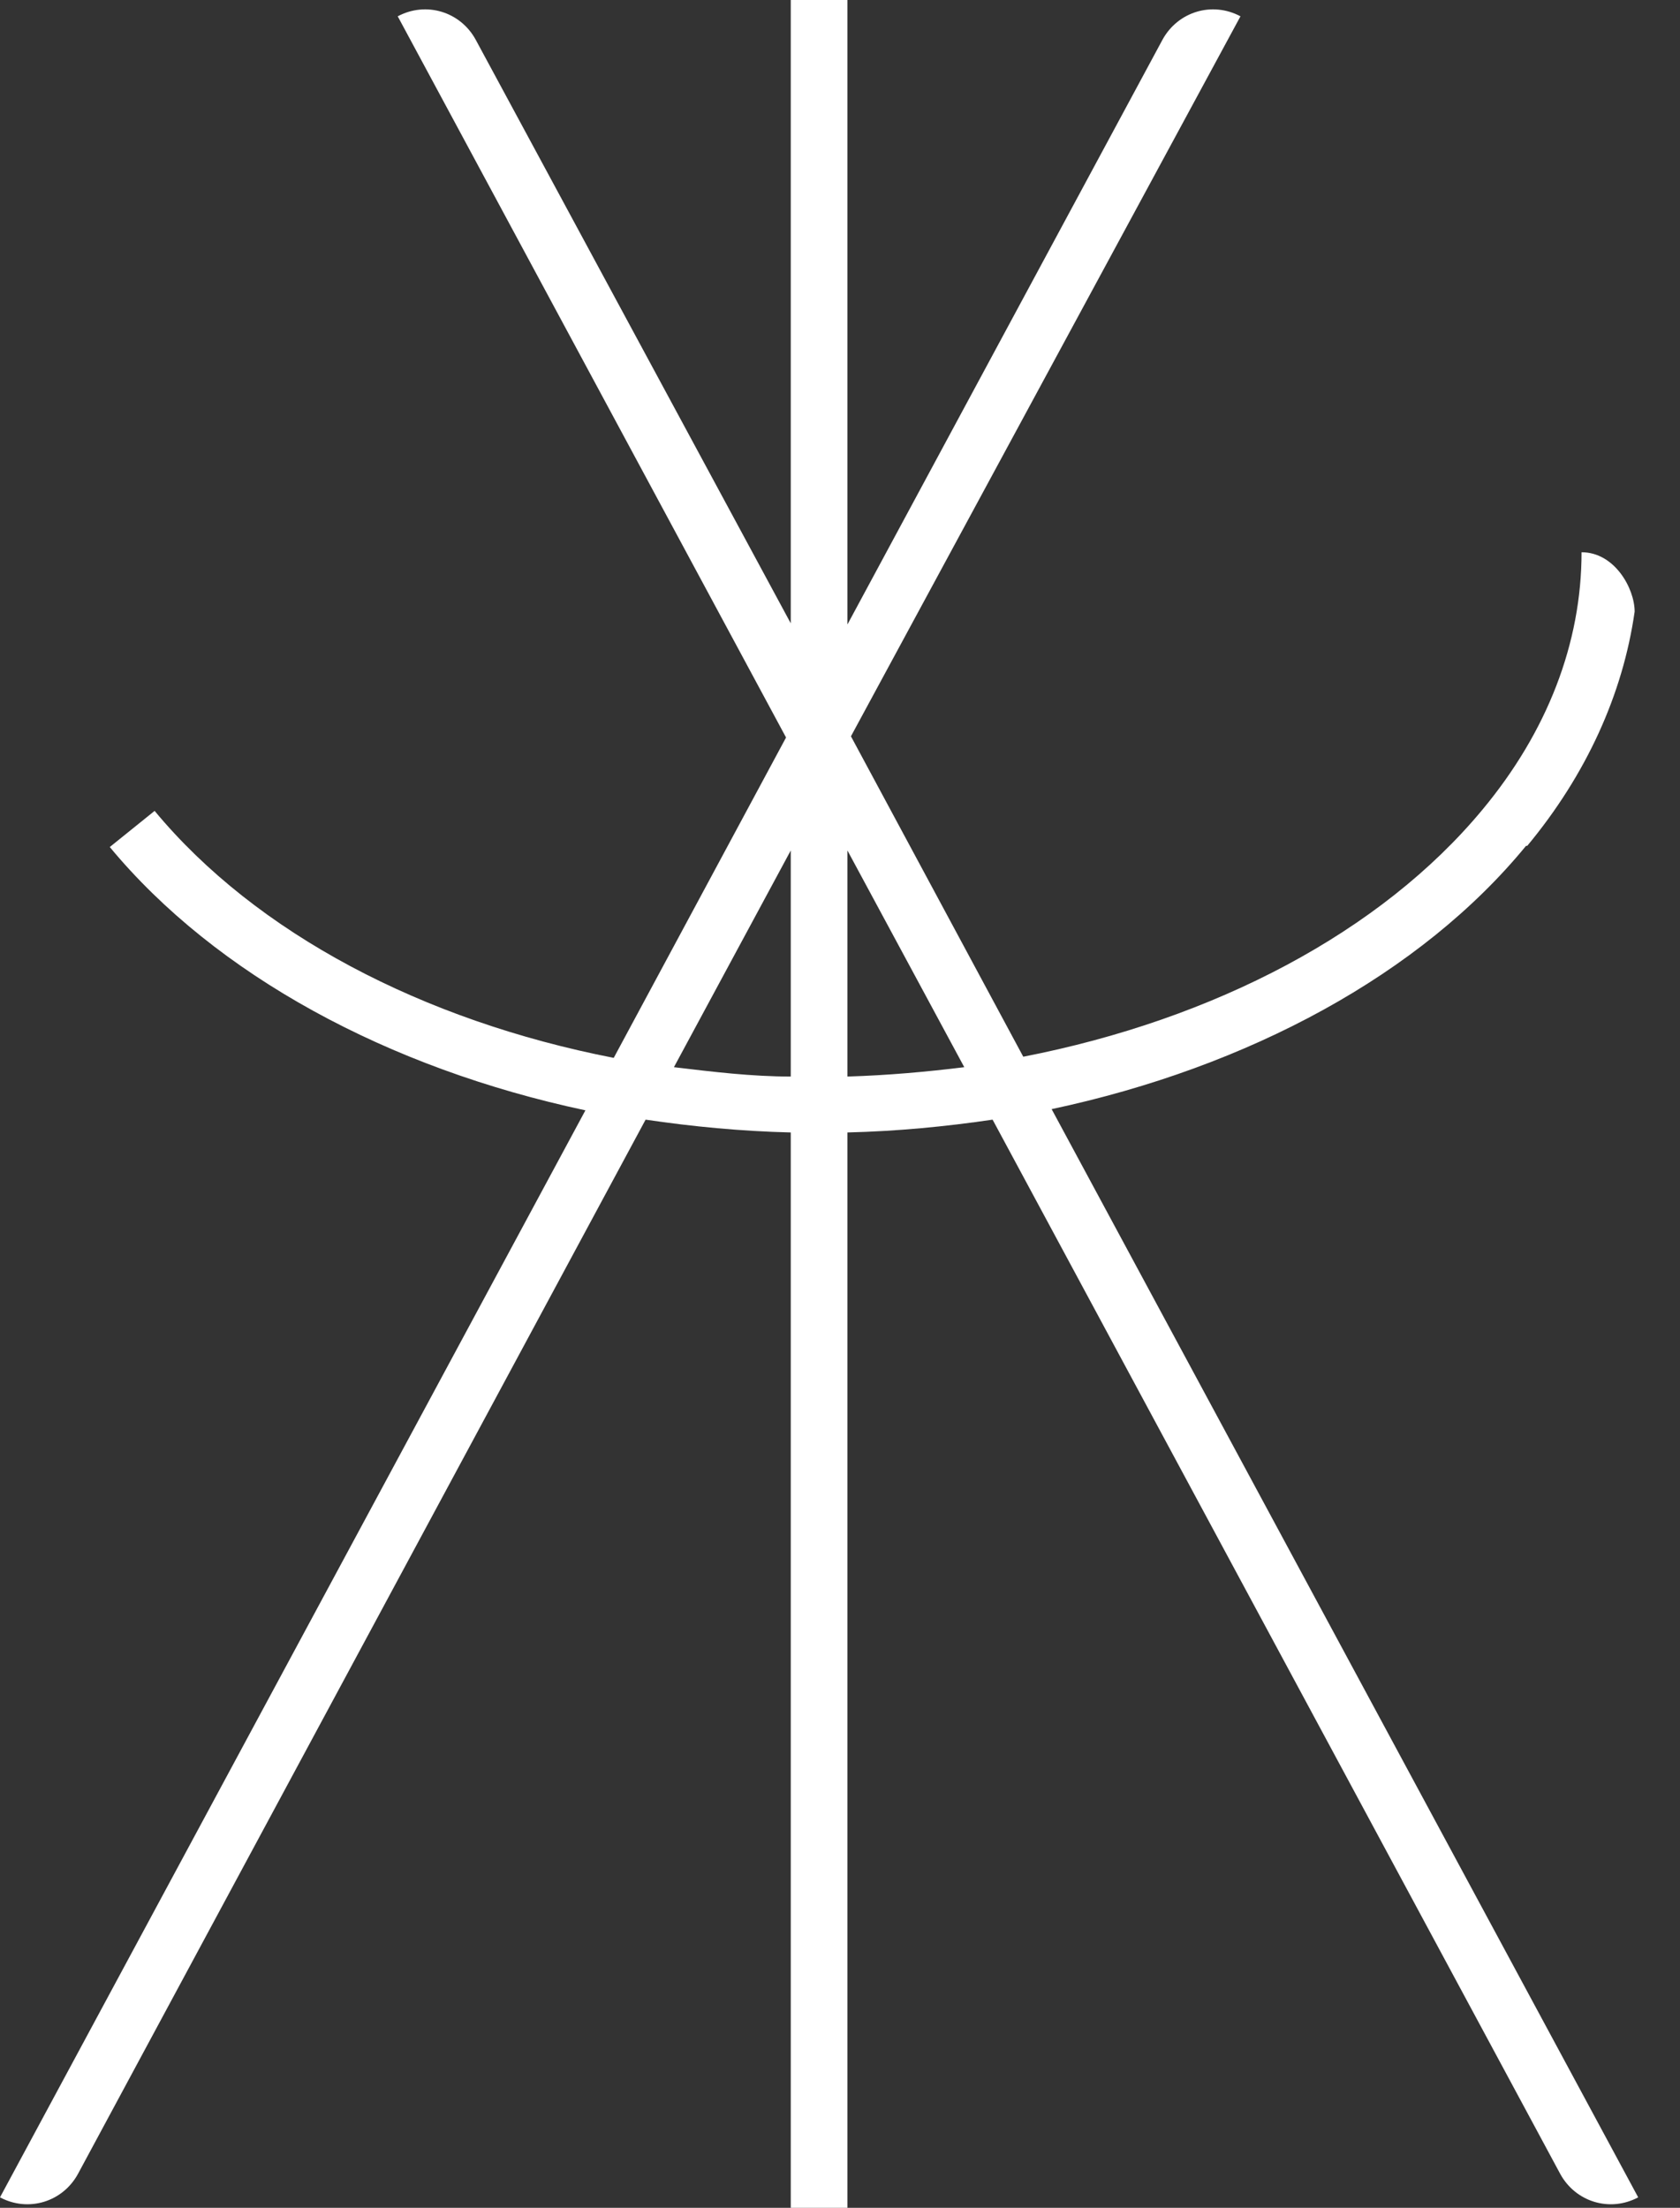 <svg width="35" height="46" viewBox="0 0 35 46" fill="none" xmlns="http://www.w3.org/2000/svg">
<rect x="0" y="0" width="35" height="46" fill="#333333" stroke="none"/>
<g id="a" clip-path="url(#clip0_1207_3051)">
<path id="Vector" d="M31.818 17.623C33.047 16.142 33.809 14.467 34.055 12.744C34.055 12.259 33.637 11.506 32.949 11.506C32.949 13.399 32.236 15.244 30.883 16.871C28.769 19.419 25.302 21.24 21.318 22.017L17.728 15.341L25.843 0.34C25.253 0.024 24.54 0.243 24.22 0.825L17.655 13.011V0H16.474V12.987L9.909 0.825C9.59 0.243 8.877 0.024 8.286 0.34L16.376 15.366L12.786 22.041C8.803 21.264 5.336 19.444 3.221 16.895L2.287 17.648C4.5 20.318 8.09 22.26 12.196 23.134L0 45.782C0.59 46.097 1.303 45.879 1.623 45.296L13.45 23.328C14.434 23.473 15.442 23.57 16.474 23.595V46H17.655V23.595C18.687 23.57 19.695 23.473 20.679 23.328L32.506 45.296C32.826 45.879 33.539 46.097 34.129 45.782L21.909 23.109C26.015 22.235 29.605 20.293 31.793 17.623H31.818ZM14.04 22.235L16.474 17.72V22.43C15.663 22.43 14.851 22.332 14.04 22.235ZM17.655 22.43V17.72L20.089 22.235C19.302 22.332 18.491 22.405 17.655 22.43Z" fill="white"/>
</g>
<defs>
<clipPath id="clip0_1207_3051">
<rect width="34.129" height="46" fill="white"/>
</clipPath>
</defs>
</svg>
